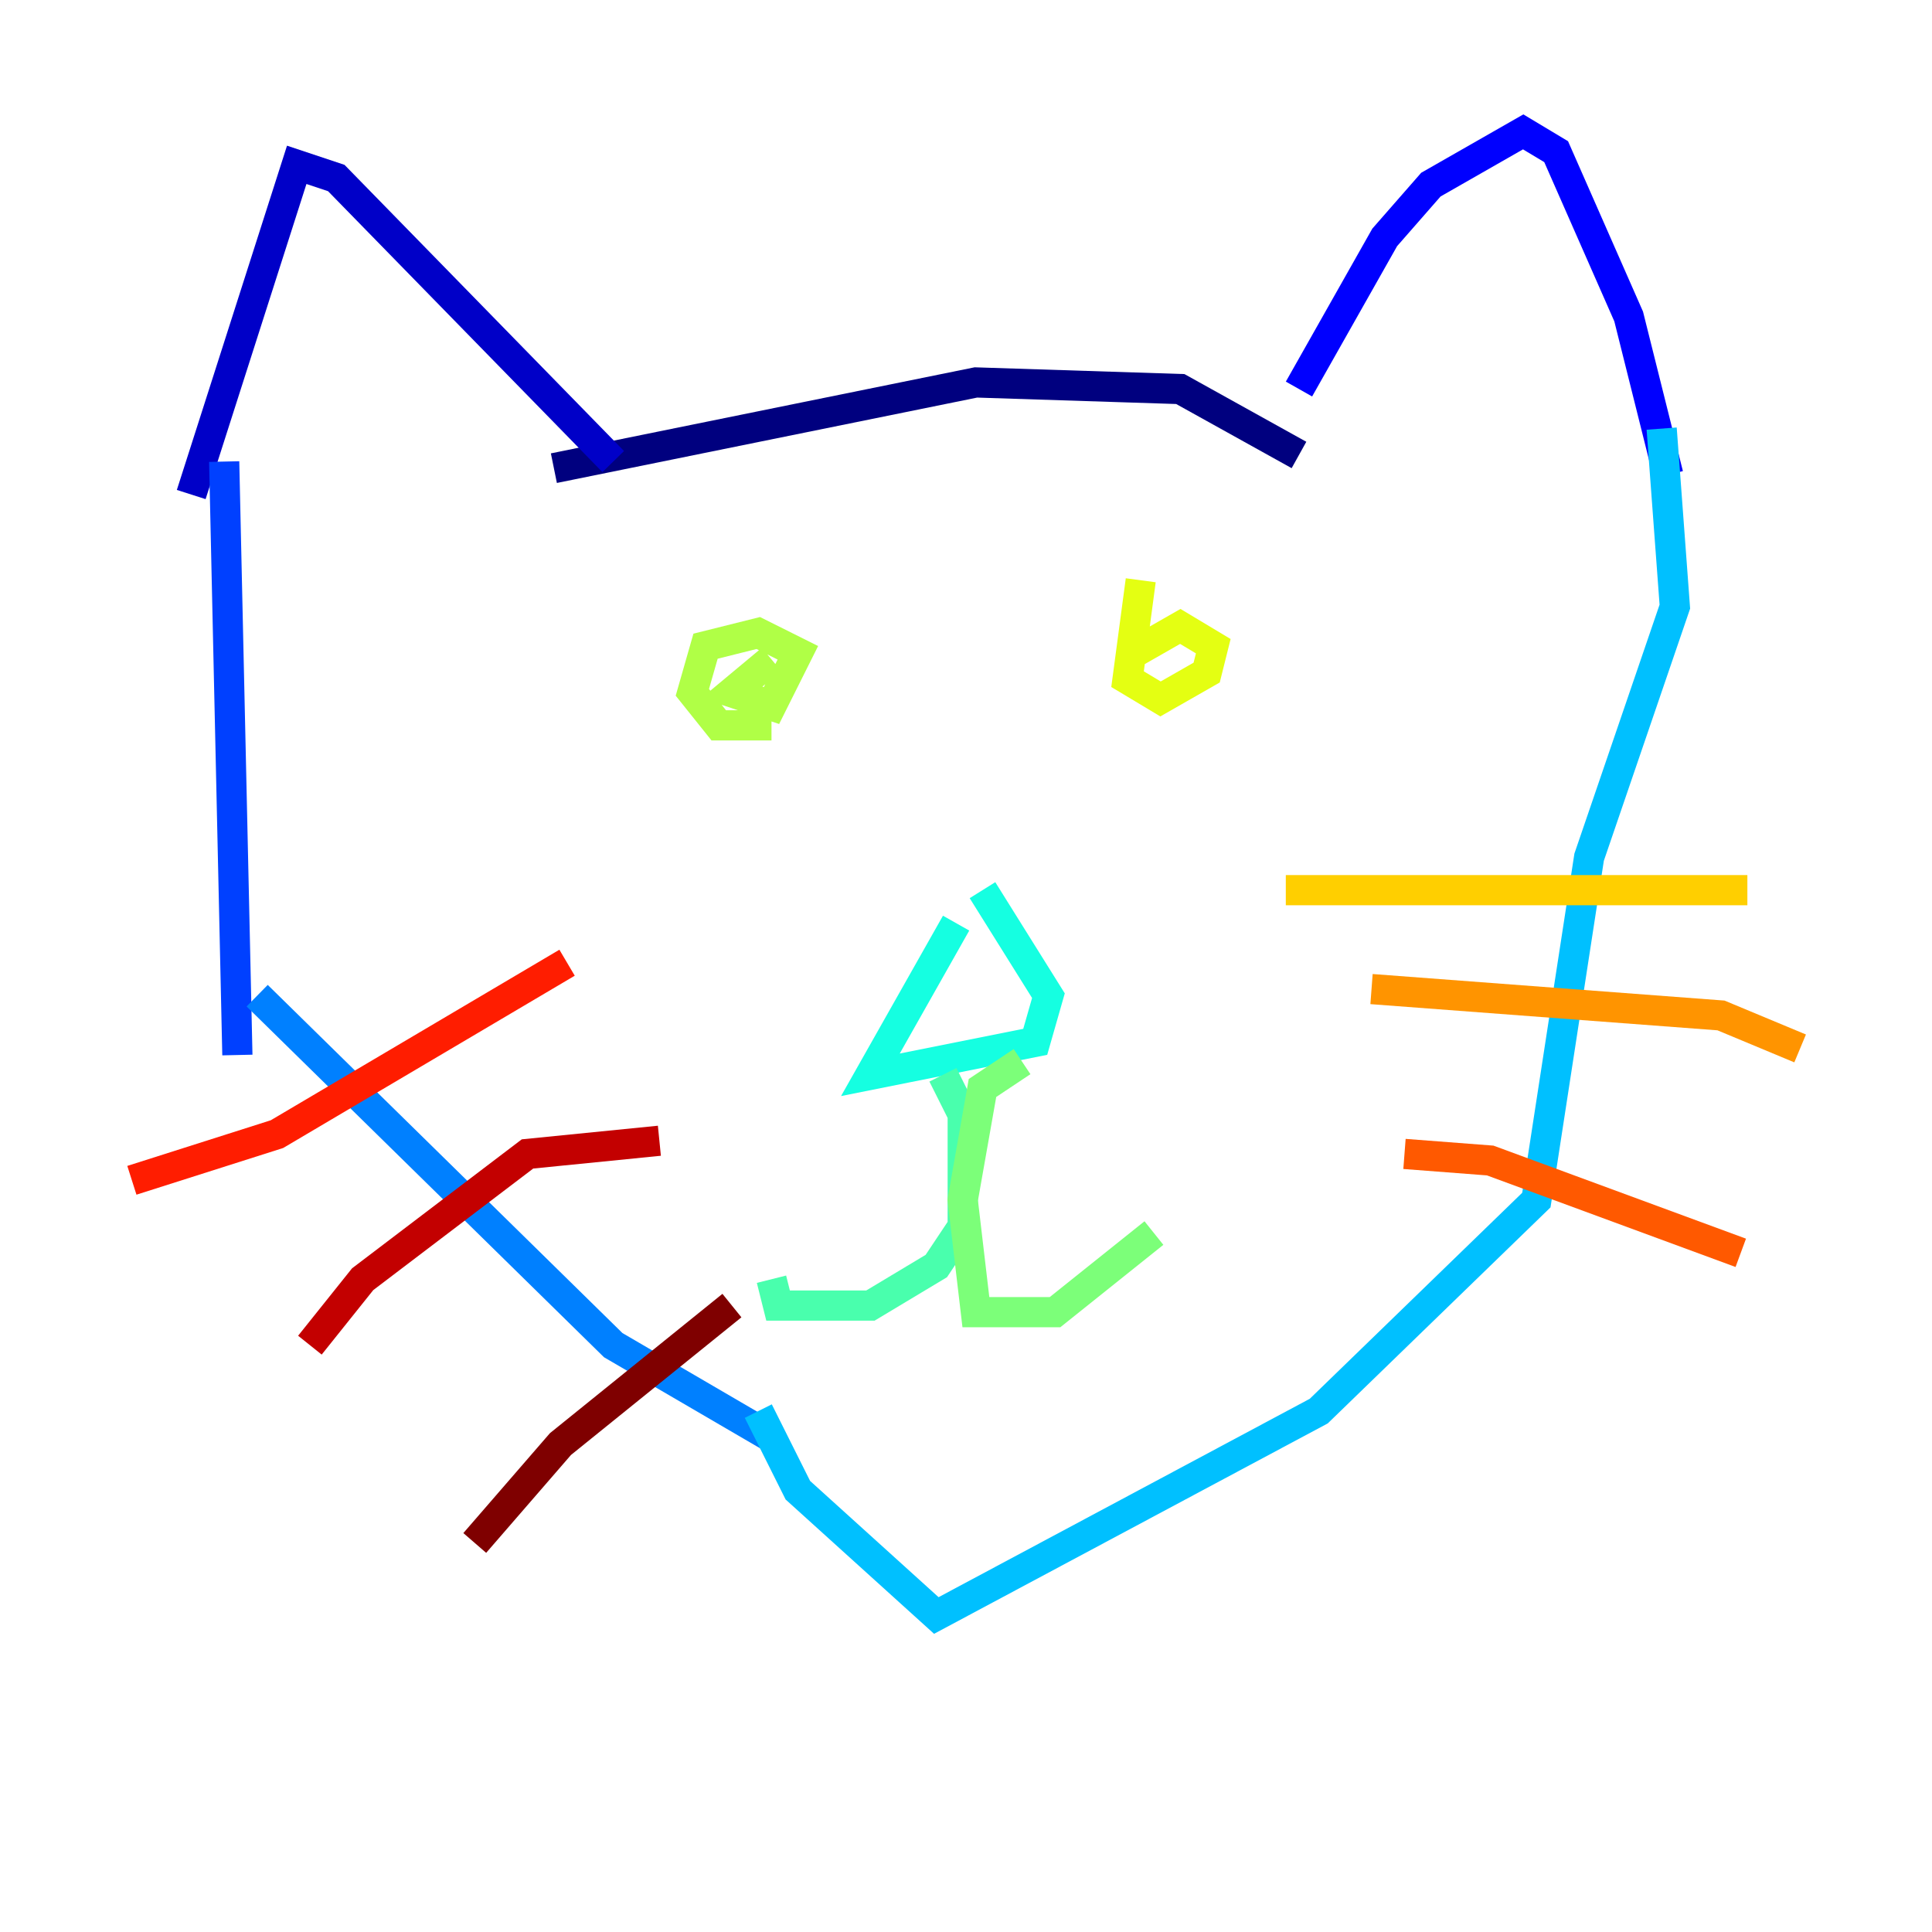 <?xml version="1.0" encoding="utf-8" ?>
<svg baseProfile="tiny" height="128" version="1.2" viewBox="0,0,128,128" width="128" xmlns="http://www.w3.org/2000/svg" xmlns:ev="http://www.w3.org/2001/xml-events" xmlns:xlink="http://www.w3.org/1999/xlink"><defs /><polyline fill="none" points="36.696,31.017 64.655,25.338 78.198,25.775 86.061,30.143" stroke="#00007f" stroke-width="2" /><polyline fill="none" points="40.628,30.58 22.28,11.795 19.659,10.921 12.669,32.764" stroke="#0000c8" stroke-width="2" /><polyline fill="none" points="86.061,25.775 91.741,15.727 94.799,12.232 100.915,8.737 103.099,10.048 107.904,20.969 110.526,31.454" stroke="#0000ff" stroke-width="2" /><polyline fill="none" points="14.853,30.58 15.727,69.898" stroke="#0040ff" stroke-width="2" /><polyline fill="none" points="17.038,65.966 40.628,89.12 51.113,95.236" stroke="#0080ff" stroke-width="2" /><polyline fill="none" points="110.089,28.396 110.963,40.191 105.283,56.792 101.788,79.508 87.372,93.488 62.034,107.031 52.86,98.73 50.239,93.488" stroke="#00c0ff" stroke-width="2" /><polyline fill="none" points="63.345,61.16 57.666,71.208 68.587,69.024 69.461,65.966 65.092,58.976" stroke="#15ffe1" stroke-width="2" /><polyline fill="none" points="62.471,71.208 63.782,73.829 63.782,81.256 62.034,83.877 57.666,86.498 51.55,86.498 51.113,84.751" stroke="#49ffad" stroke-width="2" /><polyline fill="none" points="67.713,70.335 65.092,72.082 63.782,79.508 64.655,86.935 69.898,86.935 76.451,81.693" stroke="#7cff79" stroke-width="2" /><polyline fill="none" points="51.113,43.686 48.492,45.87 51.113,46.744 52.86,43.249 50.239,41.939 46.744,42.812 45.87,45.87 47.618,48.055 51.113,48.055" stroke="#b0ff46" stroke-width="2" /><polyline fill="none" points="75.577,38.444 74.703,44.997 76.887,46.307 79.945,44.56 80.382,42.812 78.198,41.502 75.14,43.249" stroke="#e4ff12" stroke-width="2" /><polyline fill="none" points="85.188,58.976 115.768,58.976" stroke="#ffcf00" stroke-width="2" /><polyline fill="none" points="90.867,65.529 114.02,67.276 119.263,69.461" stroke="#ff9400" stroke-width="2" /><polyline fill="none" points="93.051,76.451 98.73,76.887 115.331,83.003" stroke="#ff5900" stroke-width="2" /><polyline fill="none" points="37.57,63.782 18.348,75.14 8.737,78.198" stroke="#ff1d00" stroke-width="2" /><polyline fill="none" points="43.686,75.577 34.949,76.451 24.027,84.751 20.532,89.12" stroke="#c30000" stroke-width="2" /><polyline fill="none" points="48.492,86.498 37.133,95.672 31.454,102.225" stroke="#7f0000" stroke-width="2" /></svg>